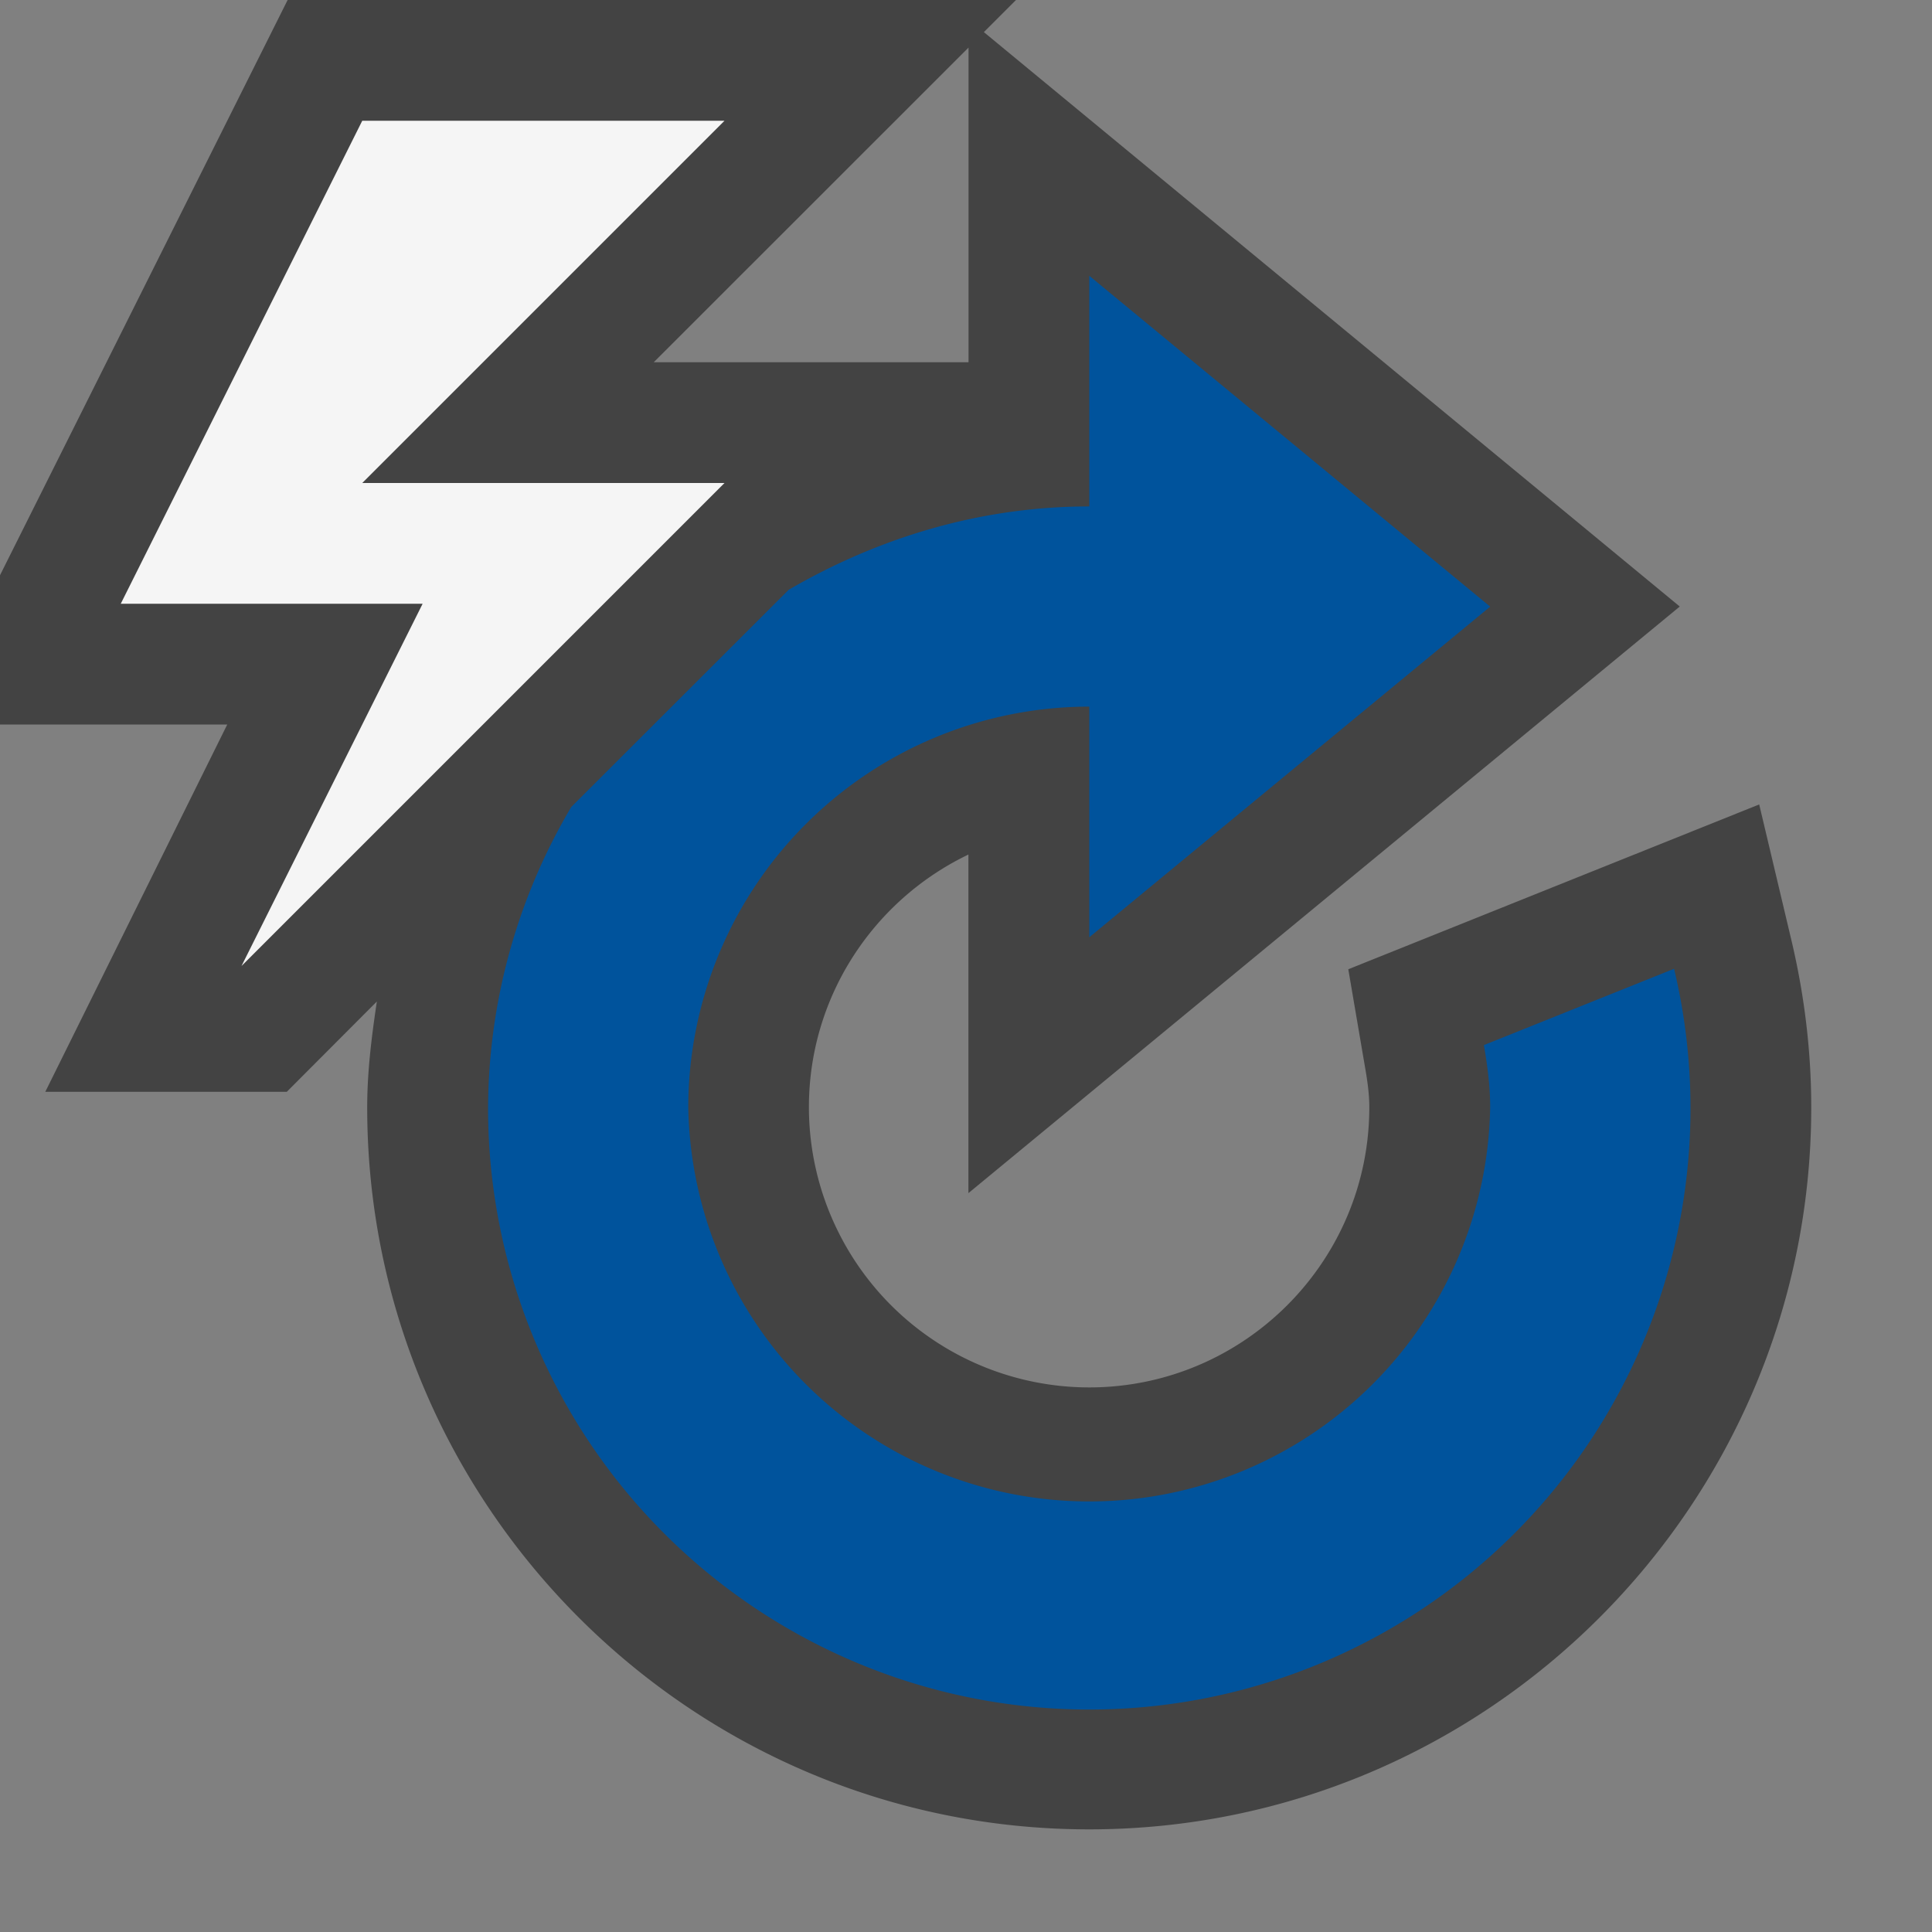 <svg xmlns="http://www.w3.org/2000/svg" viewBox="0 0 16 16"><rect x="0" y="0" width="16" height="16" fill="#808080" stroke="none"/><style>.st0{opacity:0;fill:#00539c}.st1{fill:#434343}.st2{fill:#f5f5f5}.st3{fill:#00539c}</style><g id="outline"><path class="st0" d="M0 0h16v16H0z"/><path class="st1" d="M14.837 7.792l-.268-1.13-3.403 1.365.136.796c.02.114.038.229.038.347 0 1.279-1.04 2.32-2.32 2.32a2.323 2.323 0 0 1-2.321-2.32c0-.921.54-1.719 1.321-2.093v2.804l5.891-4.858L8.148.266 8.414 0H2.382L0 4.764V6h1.882L.375 9.042h2l.746-.748c-.043.288-.08.578-.08.877 0 3.297 2.682 5.979 5.979 5.979S15 12.467 15 9.17c0-.457-.055-.921-.163-1.378zM8.021.394V3H5.414L8.021.394z"/></g><g id="icon_x5F_bg"><path class="st2" d="M3 1L1 5h2.5L2 8l4-4H3l3-3z"/><path class="st3" d="M13.864 8.023l-1.575.632c.029.168.052.34.052.516a3.321 3.321 0 0 1-6.641 0 3.322 3.322 0 0 1 3.321-3.319v1.91l3.32-2.738-3.32-2.74v1.91c-.911 0-1.754.263-2.489.69L4.731 6.683a4.927 4.927 0 0 0-.689 2.487 4.979 4.979 0 1 0 9.822-1.147z"/></g></svg>